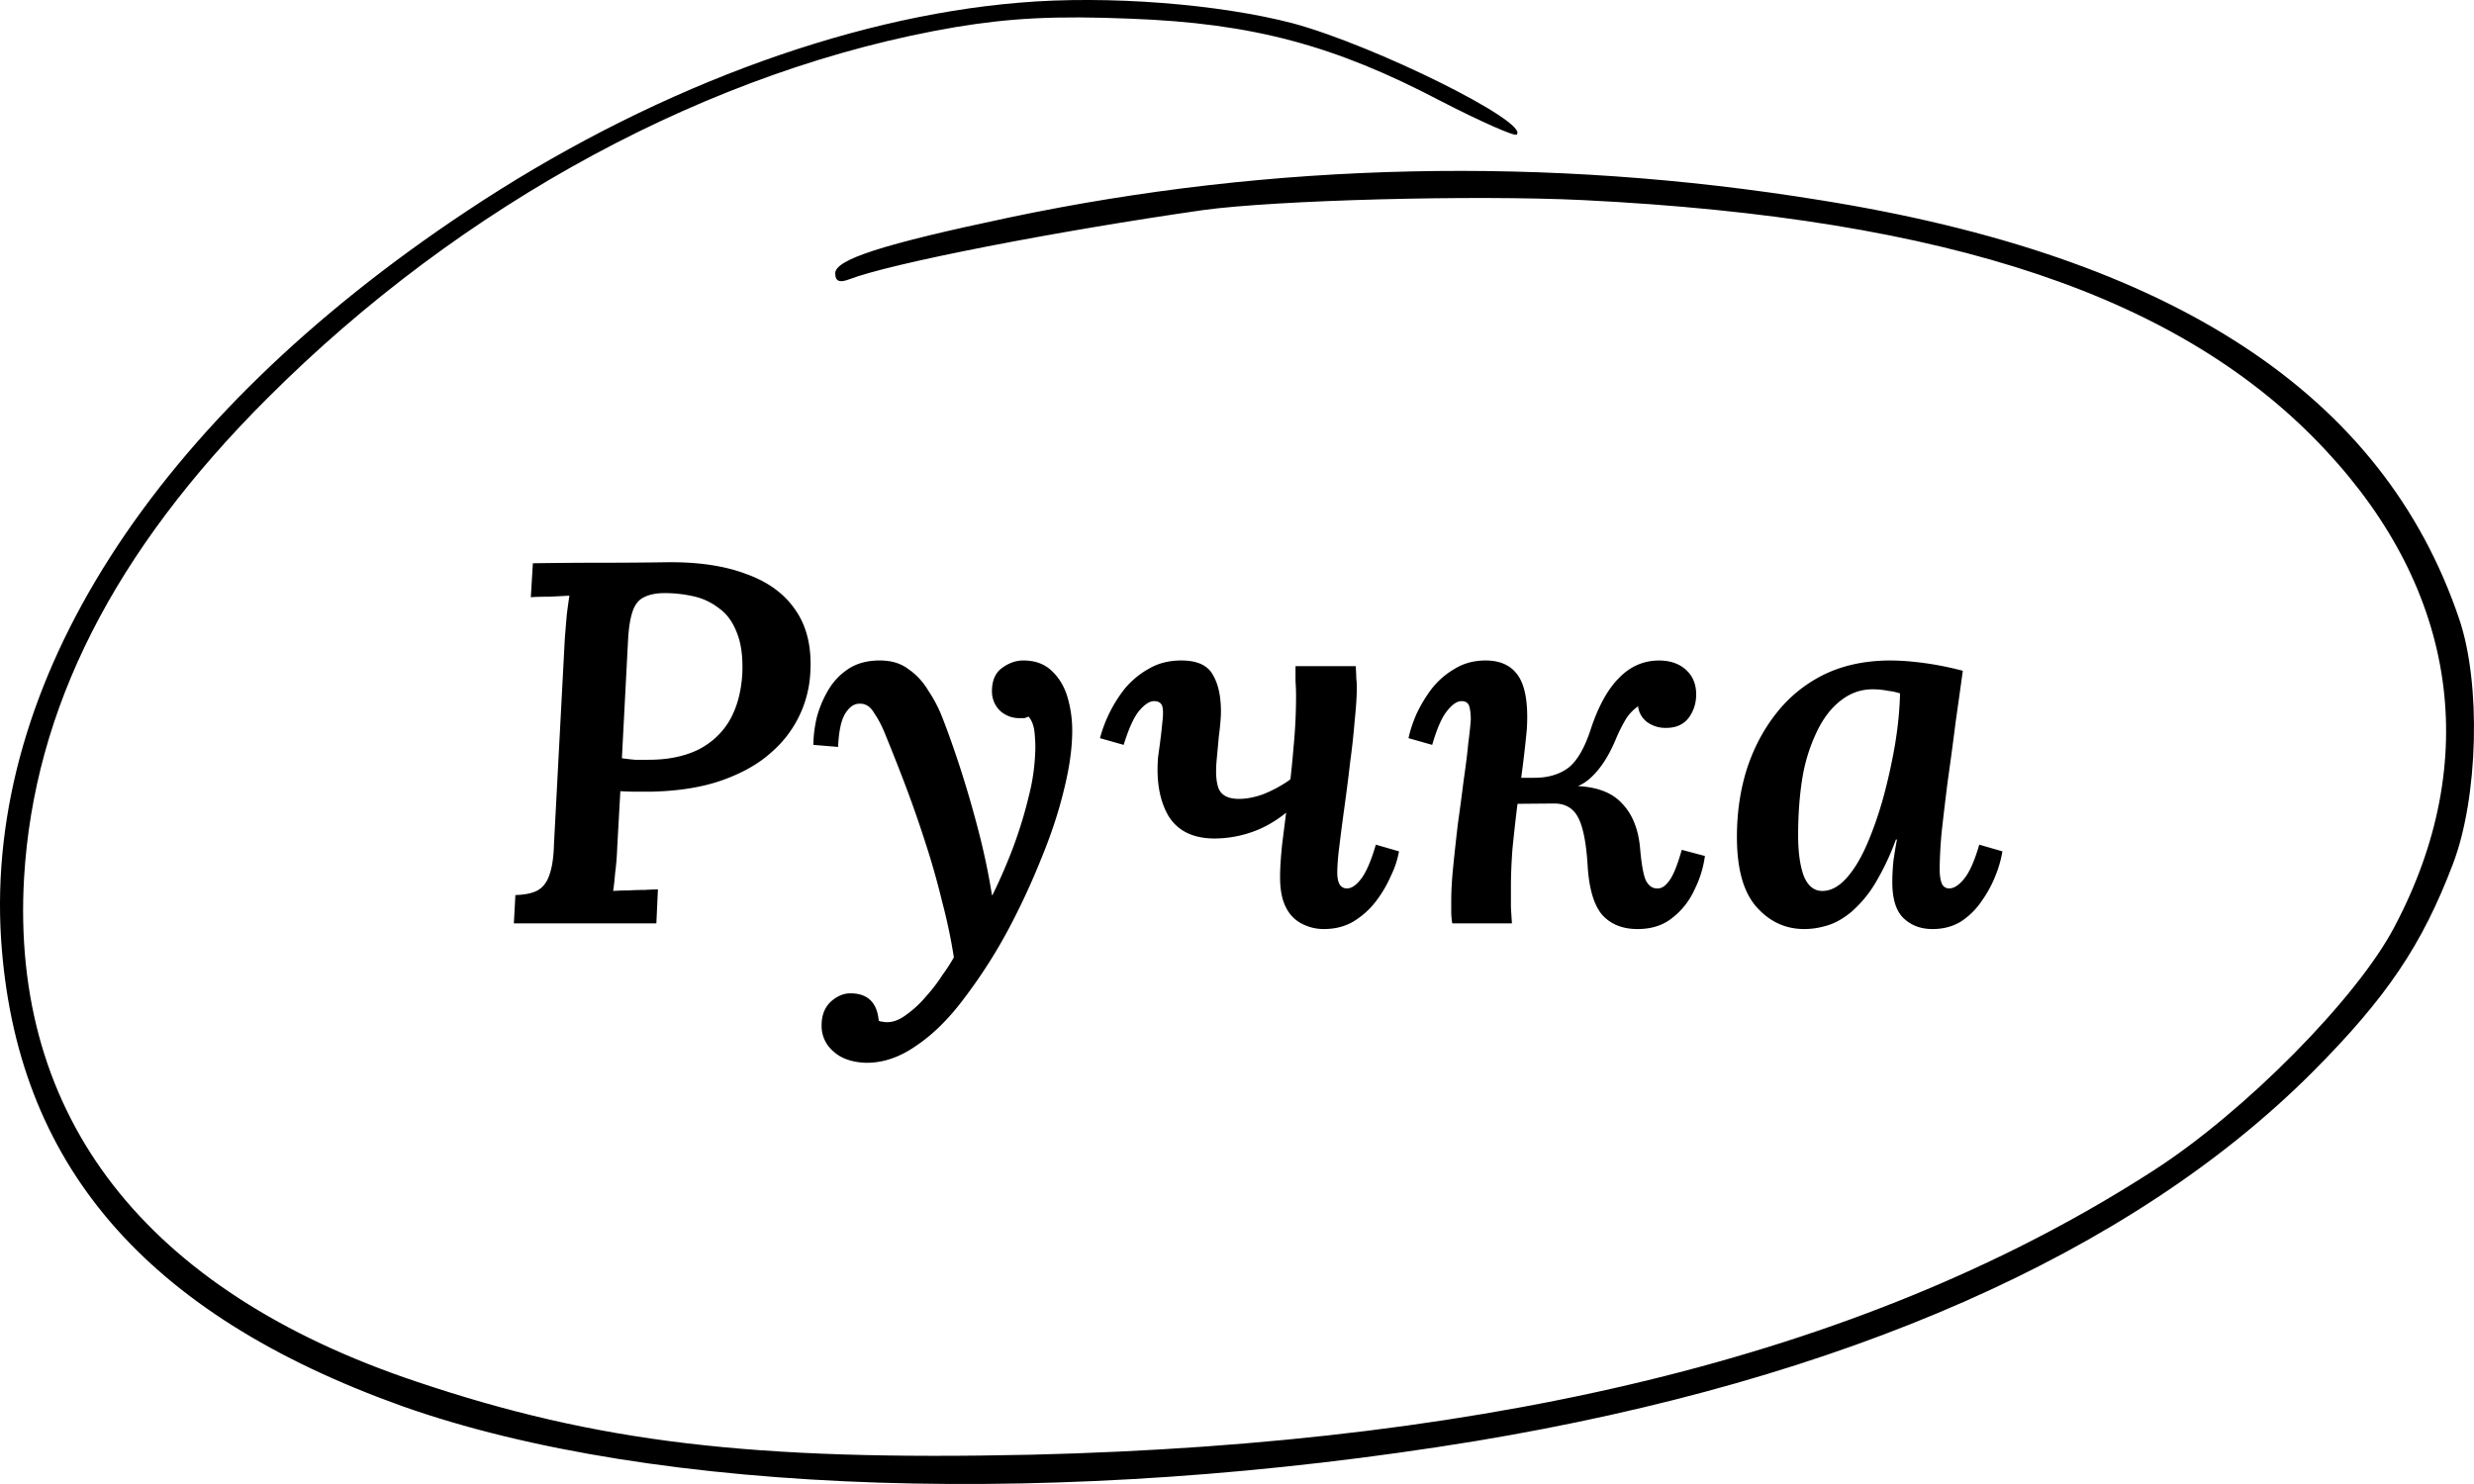 <svg width="75" height="45" fill="none" xmlns="http://www.w3.org/2000/svg"><path d="M20.226 17.049c.946-.01 1.747.109 2.402.359.666.239 1.165.608 1.498 1.107.343.5.489 1.139.437 1.919a3.42 3.42 0 01-1.17 2.371c-.375.343-.863.624-1.467.843-.603.218-1.326.338-2.168.358h-.5c-.155 0-.306-.005-.452-.015l-.093 1.669c-.01.291-.031.556-.063.796-.02.239-.041.426-.062.561.135-.01.286-.015.452-.015a8 8 0 01.5-.016c.166-.01.301-.016.405-.016L19.898 28h-4.32l.046-.858c.291-.01.515-.057.67-.14.167-.094.287-.25.36-.468.083-.23.13-.541.14-.936l.328-6.225c.02-.26.041-.51.062-.749.031-.239.057-.426.078-.561l-.608.031c-.23 0-.416.005-.562.016l.062-1.03c.676-.01 1.352-.016 2.028-.016.676 0 1.358-.005 2.044-.015zm-.078.936c-.25 0-.458.041-.624.125-.156.072-.27.213-.343.42-.073.209-.12.495-.14.859l-.188 3.603c.146.021.281.037.406.047h.405c.572 0 1.066-.099 1.482-.296.416-.208.739-.505.968-.89.228-.395.358-.873.39-1.435.02-.51-.037-.925-.172-1.248-.125-.322-.307-.566-.546-.733a1.914 1.914 0 00-.78-.359 3.943 3.943 0 00-.858-.093zm6.133 14.243c-.437-.01-.775-.125-1.014-.344a1.008 1.008 0 01-.36-.795c0-.302.094-.541.282-.718.187-.166.384-.25.592-.25.52 0 .806.276.858.827a.195.195 0 00.11.032c.041.01.078.015.109.015.197.01.4-.062.608-.218a3.21 3.21 0 00.593-.546c.198-.219.37-.442.515-.671a5.3 5.3 0 00.343-.53 16.639 16.639 0 00-.359-1.7 23.6 23.6 0 00-.515-1.81 35.45 35.45 0 00-.624-1.779 63.179 63.179 0 00-.624-1.575 3.16 3.16 0 00-.296-.546c-.114-.198-.265-.292-.452-.281-.156 0-.297.099-.422.296-.124.198-.197.536-.218 1.014l-.749-.062c0-.24.031-.505.094-.796.073-.291.187-.572.343-.842.156-.27.359-.489.608-.655.26-.177.583-.266.968-.266.353 0 .644.089.873.266.24.166.437.38.593.64.166.249.302.504.406.764.166.416.348.925.546 1.528.197.604.384 1.243.561 1.92.177.675.317 1.34.421 1.996h.016c.24-.489.452-.983.64-1.482.187-.51.338-1.004.452-1.482a6.16 6.16 0 00.203-1.357c.01-.156.005-.349-.016-.577-.02-.23-.083-.4-.187-.515a.61.61 0 01-.125.047h-.14a.857.857 0 01-.609-.234.819.819 0 01-.234-.578c0-.322.1-.556.297-.702.208-.156.426-.234.655-.234.364 0 .655.11.874.328.218.208.374.473.468.796.093.322.14.655.14.998 0 .53-.083 1.128-.25 1.794-.156.655-.38 1.336-.67 2.044a21.95 21.95 0 01-.952 2.074 15.587 15.587 0 01-1.373 2.169c-.468.634-.957 1.123-1.466 1.466-.5.354-1.004.53-1.513.53zm10.544-6.802c-.655 0-1.123-.229-1.404-.686-.27-.468-.374-1.066-.312-1.794.062-.437.104-.775.125-1.014.031-.25.031-.422 0-.515-.031-.104-.115-.156-.25-.156s-.286.099-.452.296c-.156.187-.312.53-.468 1.03l-.718-.203a4.164 4.164 0 01.749-1.498c.208-.25.452-.452.733-.608.281-.166.609-.25.983-.25.489 0 .811.151.967.453.167.291.245.686.234 1.185-.01.208-.031.427-.062.656l-.063.686c-.041.416-.02.723.063.92.093.198.296.297.608.297.229 0 .473-.047.733-.14a3.9 3.9 0 00.718-.375c.218-.146.364-.286.437-.421l-.031.967c-.406.416-.832.718-1.28.905a3.47 3.47 0 01-1.31.265zm3.307 2.746c-.229 0-.447-.052-.655-.156a1.085 1.085 0 01-.484-.484c-.124-.229-.187-.54-.187-.936 0-.26.021-.593.063-.998l.171-1.358c.073-.51.13-1.03.172-1.56.052-.53.078-1.055.078-1.575 0-.146-.005-.297-.016-.453V20.2H41.1c.01.166.016.291.016.374.01.073.016.162.016.266 0 .26-.021.592-.063.998a23.03 23.03 0 01-.14 1.28c-.052.457-.11.91-.172 1.356-.062.448-.114.848-.156 1.202a7.023 7.023 0 00-.062.764c0 .177.026.307.078.39.052.073.125.11.218.11.135 0 .276-.094.421-.282.156-.197.307-.546.453-1.045l.702.203a2.75 2.75 0 01-.234.718 3.72 3.72 0 01-.453.78c-.187.25-.416.457-.686.624-.26.156-.562.234-.905.234zm9.51 0c-.458 0-.817-.146-1.077-.437-.25-.302-.395-.801-.436-1.498-.042-.676-.136-1.154-.281-1.435-.146-.291-.39-.437-.733-.437l-1.888.016.016-.796h2.527v.25c.634.02 1.102.197 1.404.53.312.323.494.775.546 1.357.041.479.099.801.171.968.084.166.198.25.344.25.124.01.244-.063.358-.22.125-.155.255-.472.39-.95l.702.186a3.212 3.212 0 01-.312 1.014c-.156.344-.38.63-.67.858-.281.23-.635.344-1.061.344zM44.026 28a2.1 2.1 0 01-.031-.343v-.343c0-.302.02-.656.062-1.061.042-.416.088-.843.14-1.28.063-.447.12-.878.172-1.294.062-.427.11-.801.14-1.123.042-.323.068-.567.078-.734 0-.166-.015-.301-.046-.405-.032-.104-.11-.156-.234-.156-.136 0-.281.099-.437.296-.156.187-.307.53-.453 1.03l-.717-.203c.041-.208.12-.447.234-.718a4.3 4.3 0 01.468-.78c.197-.25.431-.452.702-.608.27-.166.582-.25.936-.25.457 0 .79.162.998.484.208.322.291.848.25 1.576-.031.343-.073.722-.125 1.138-.052.406-.11.822-.172 1.248-.052.427-.098.848-.14 1.264-.031.416-.047.806-.047 1.17v.593c.01.187.021.353.031.499h-1.81zm2.34-3.931l.156-.484c.405 0 .743-.099 1.014-.296.27-.208.499-.598.686-1.17.229-.697.515-1.217.858-1.56.343-.354.749-.53 1.217-.53.333 0 .603.093.811.28.208.187.312.437.312.749 0 .27-.078.51-.234.718-.156.197-.38.296-.67.296a.95.95 0 01-.578-.172.702.702 0 01-.28-.483 1.364 1.364 0 00-.36.374 4.71 4.71 0 00-.327.655c-.208.49-.452.864-.733 1.124-.27.26-.619.39-1.045.39l-.827.109zm10.953-4.04c.291 0 .63.025 1.014.077.385.052.775.13 1.17.234-.062.458-.135.978-.218 1.56-.073.583-.151 1.165-.234 1.748a87.134 87.134 0 00-.188 1.575 13.72 13.72 0 00-.062 1.108c0 .197.02.348.063.452a.23.23 0 00.233.156c.136 0 .281-.093.437-.28.167-.198.323-.547.468-1.046l.702.203a3.48 3.48 0 01-.203.718 3.56 3.56 0 01-.42.78c-.167.25-.375.457-.625.624-.25.156-.54.234-.873.234-.354 0-.645-.11-.874-.328-.229-.218-.343-.582-.343-1.092 0-.187.01-.395.031-.624a12.9 12.9 0 01.11-.67h-.032a7.73 7.73 0 01-.655 1.372 3.6 3.6 0 01-.702.827c-.24.197-.479.333-.718.405-.239.073-.473.11-.702.11-.572 0-1.055-.224-1.45-.671-.396-.447-.593-1.155-.593-2.122 0-.728.099-1.409.296-2.043.208-.645.51-1.217.905-1.716.395-.5.879-.89 1.45-1.17.583-.281 1.254-.422 2.013-.422zm-.546.873c-.354 0-.67.11-.952.328-.28.208-.52.51-.717.904a5.182 5.182 0 00-.453 1.389c-.093.54-.14 1.144-.14 1.81 0 .509.057.92.172 1.232.124.301.312.452.561.452.25 0 .49-.125.718-.374.229-.25.437-.588.624-1.014.187-.427.354-.9.5-1.42.145-.53.264-1.066.358-1.607.093-.55.145-1.076.156-1.575a1.724 1.724 0 00-.359-.078 2.381 2.381 0 00-.468-.047z" fill="#000"/><path d="M30.904.081c-5.305.44-11.33 2.705-16.774 6.333C4.638 12.724-.456 20.698.032 28.464c.442 6.819 4.35 11.372 12.144 14.169 7.677 2.727 20.03 3.12 32.57 1.063 11.143-1.85 19.867-5.686 25.358-11.187 2.256-2.265 3.326-3.86 4.257-6.31.768-2.01.86-5.478.186-7.442-2.303-6.795-8.654-10.979-19.379-12.69-8.259-1.34-16.587-1.155-24.59.532-3.839.81-5.258 1.272-5.258 1.688 0 .23.117.3.419.184 1.256-.485 6.235-1.456 10.748-2.103 2.21-.3 8.189-.462 11.516-.3 11.12.554 18.169 2.935 22.496 7.58 4.002 4.277 4.746 9.431 2.094 14.447-1.117 2.15-4.537 5.616-7.305 7.396-8.445 5.455-19.635 8.274-34.035 8.621-8.468.185-13.145-.37-18.635-2.219C4.406 39.143.311 33.873.73 26.615c.303-5.13 2.722-9.892 7.375-14.538C14.014 6.16 21.598 2.07 28.973.821 30.648.544 32.02.474 34.277.567c3.699.138 6.188.809 9.399 2.496 1.21.624 2.256 1.086 2.303 1.017.395-.37-4.304-2.704-6.793-3.375-2.21-.577-5.584-.855-8.282-.624z" fill="#000"/></svg>